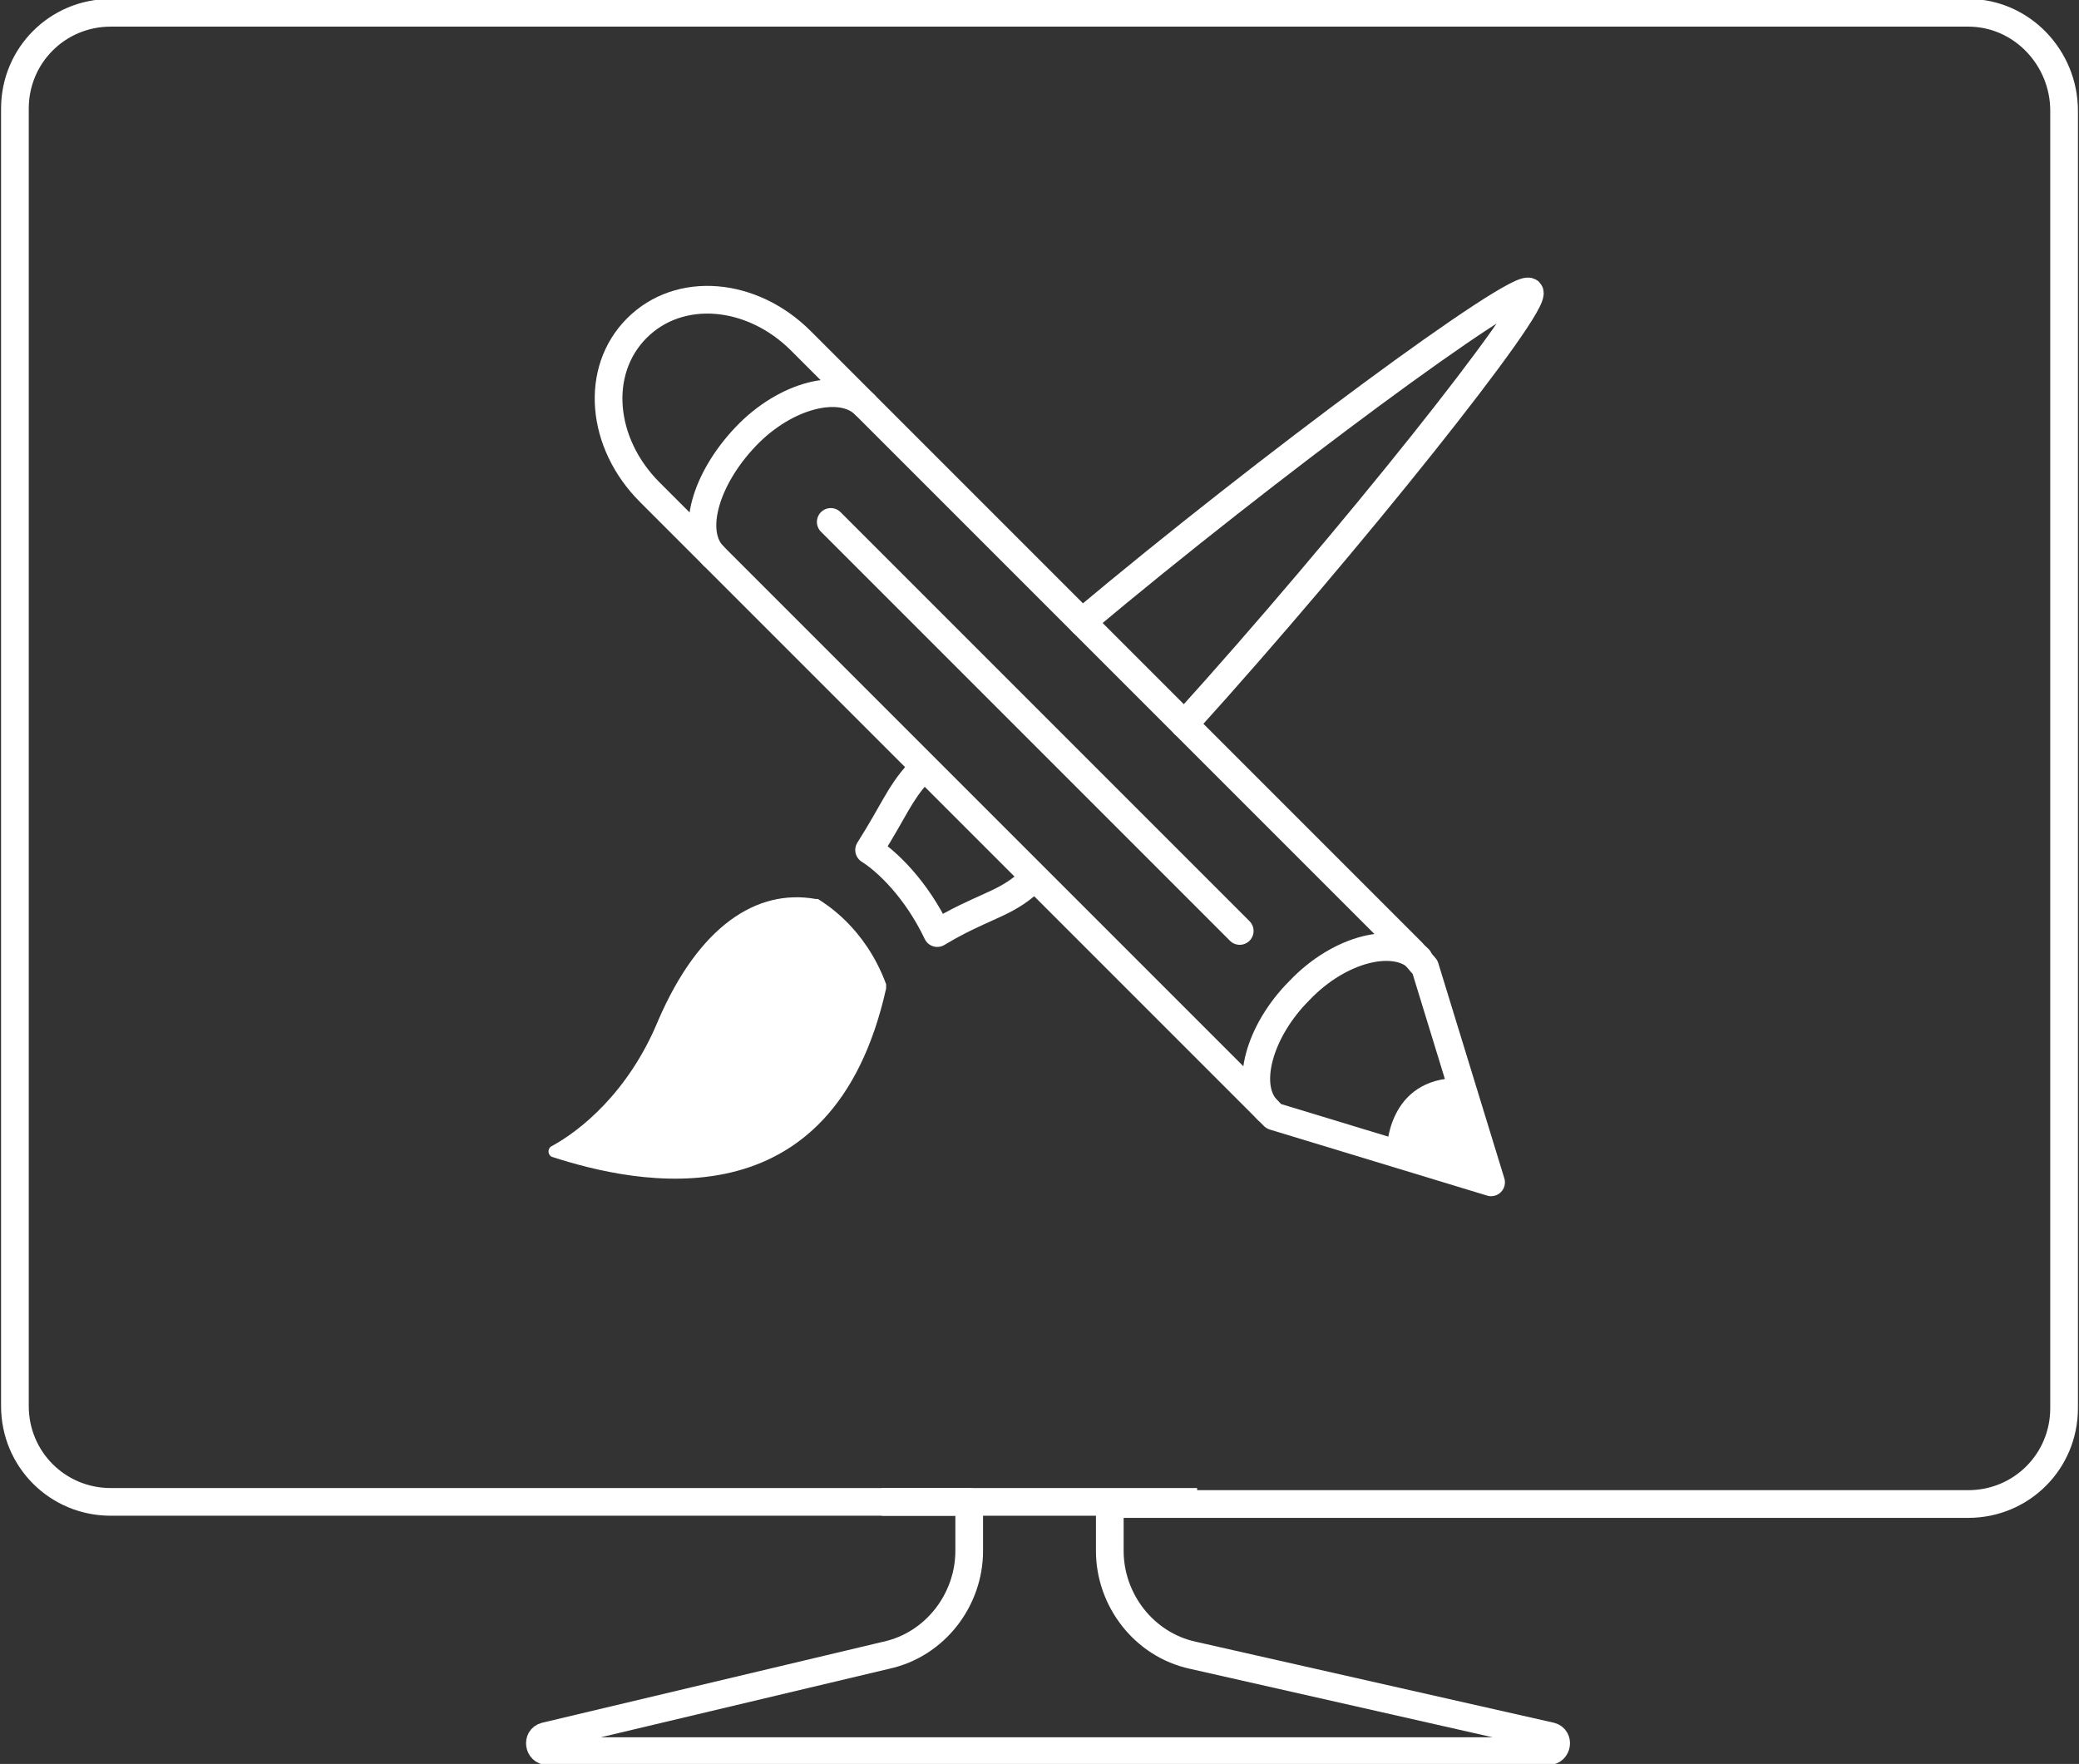 <!-- Generator: Adobe Illustrator 20.1.0, SVG Export Plug-In  -->
<svg version="1.1"
	 xmlns="http://www.w3.org/2000/svg" xmlns:xlink="http://www.w3.org/1999/xlink" xmlns:a="http://ns.adobe.com/AdobeSVGViewerExtensions/3.0/"
	 x="0px" y="0px" width="97.6px" height="82.8px" viewBox="0 0 97.6 82.8" enable-background="new 0 0 97.6 82.8"
	 xml:space="preserve">
<rect x="0" y="0" width="97.6" height="82.8" fill="#333333" stroke="none"/>
<defs>
</defs>
<path fill="#FFFFFF" d="M38.4,42.2c0,0-0.1,0-0.1,0c-2.8-0.5-5.5,1.3-7.4,5.7c-1.4,3.4-3.7,5.2-5,5.9c-0.2,0.1-0.2,0.4,0,0.5
	c4,1.3,13.2,3.3,15.7-7.9c0-0.1,0-0.1,0-0.2C40.6,43.5,38.7,42.4,38.4,42.2z"/>
<path fill="none" stroke="#FFFFFF" stroke-width="1.3" stroke-linecap="round" stroke-linejoin="round" stroke-miterlimit="10" d="
	M43.1,36.3c-0.9,1-1.1,1.7-2.3,3.6c0.8,0.5,2.2,1.8,3.2,3.9c2-1.2,3-1.3,4.1-2.2"/>
<path fill="none" stroke="#FFFFFF" stroke-width="1.3" stroke-linecap="round" stroke-linejoin="round" stroke-miterlimit="10" d="
	M55.6,34c7.7-8.5,16.7-19.8,16.2-20.3c-0.5-0.5-12.3,8.2-21,15.5"/>
<path fill="none" stroke="#FFFFFF" stroke-width="1.3" stroke-linecap="round" stroke-linejoin="round" stroke-miterlimit="10" d="
	M66.3,44.7L37.6,16c-2.3-2.3-5.7-2.6-7.7-0.6s-1.7,5.4,0.6,7.7l29.3,29.3L70,55.5l-3.1-10.1L66.3,44.7z"/>
<path fill="none" stroke="#FFFFFF" stroke-width="1.3" stroke-linecap="round" stroke-linejoin="round" stroke-miterlimit="10" d="
	M40.6,19c-1.1-1.1-3.7-0.5-5.6,1.5s-2.6,4.5-1.5,5.6"/>
<path fill="none" stroke="#FFFFFF" stroke-width="1.3" stroke-linecap="round" stroke-linejoin="round" stroke-miterlimit="10" d="
	M66.6,45c-1.1-1.1-3.7-0.5-5.6,1.5c-1.9,1.9-2.6,4.5-1.5,5.6"/>
<path fill="#FFFFFF" d="M65.1,54c0,0,0-3.4,3.4-3.4l1.5,4.9L65.1,54z"/>
<line fill="none" stroke="#FFFFFF" stroke-width="1.3" stroke-linecap="round" stroke-linejoin="round" stroke-miterlimit="10" x1="39" y1="24.5" x2="58.2" y2="43.7"/>
<line fill="none" stroke="#FFFFFF" stroke-width="1.3" stroke-miterlimit="10" x1="56.2" y1="70.5" x2="41.4" y2="70.5"/>
<path fill="none" stroke="#FFFFFF" stroke-width="1.3" stroke-linecap="round" stroke-linejoin="round" stroke-miterlimit="10" d="
	M92.4,0.6H5.2c-2.5,0-4.5,2-4.5,4.5V66c0,2.5,2,4.5,4.5,4.5h36.2h4.1v2.3c0,2.3-1.6,4.4-3.9,4.9l-16,3.8c-0.4,0.1-0.3,0.7,0.1,0.7
	h47c0.4,0,0.5-0.6,0.1-0.7L56,77.7c-2.3-0.5-3.9-2.6-3.9-4.9v-2.2h4.1h36.2c2.5,0,4.5-2,4.5-4.5V5.2C96.9,2.7,94.9,0.6,92.4,0.6z"/>
</svg>
